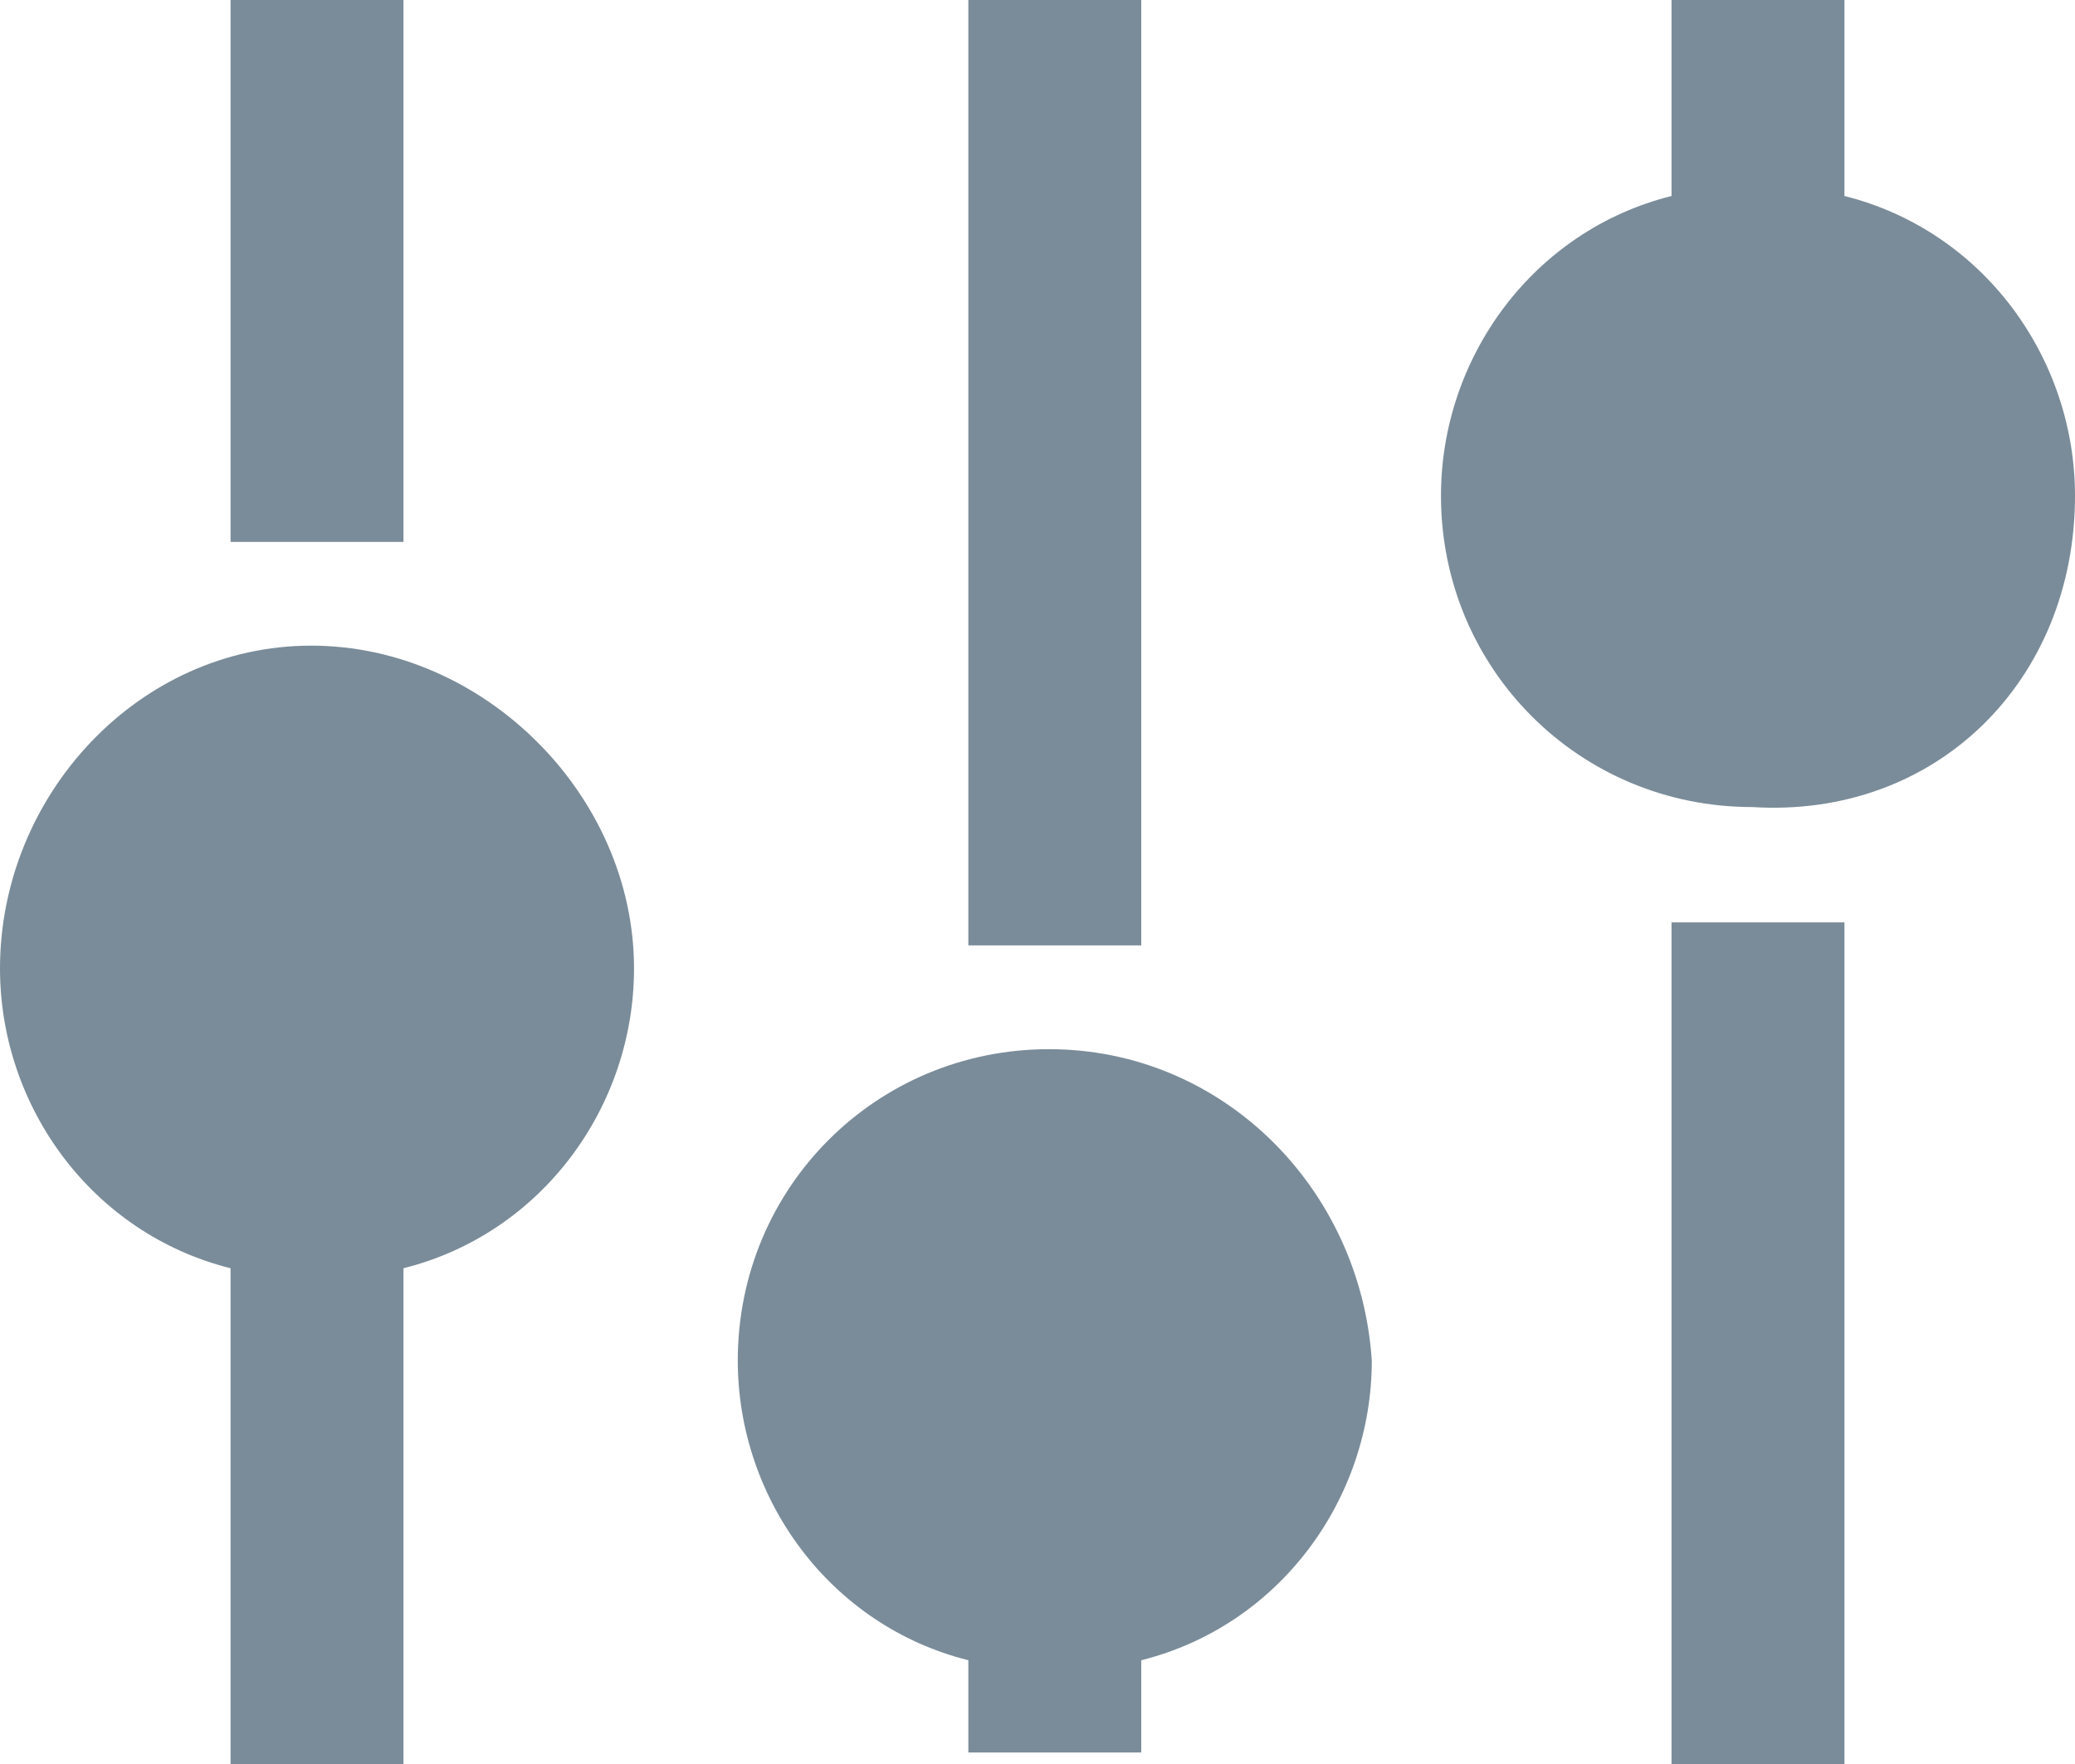 <?xml version="1.0" encoding="utf-8"?>
<!-- Generator: Adobe Illustrator 23.0.1, SVG Export Plug-In . SVG Version: 6.00 Build 0)  -->
<svg version="1.1" id="图层_1" xmlns="http://www.w3.org/2000/svg" xmlns:xlink="http://www.w3.org/1999/xlink" x="0px" y="0px"
	 viewBox="0 0 18 15.3" style="enable-background:new 0 0 18 15.3;" xml:space="preserve">
<style type="text/css">
	.st0{fill:#7A8C99;}
</style>
<path class="st0" d="M2.7,5.6L2.7,5.6C1.2,5.6,0,6.9,0,8.4c0,1.2,0.8,2.3,2,2.6v4.3h1.5V11c1.2-0.3,2-1.4,2-2.6
	C5.5,6.9,4.2,5.6,2.7,5.6z M9.8,0H8.4v8.2h1.5V0z M3.5,0H2v4.7h1.5V0z M18,4.3c0-1.2-0.8-2.3-2-2.6l0,0V0h-1.5v1.7
	c-1.2,0.3-2,1.4-2,2.6c0,1.5,1.2,2.7,2.7,2.7C16.8,7.1,18,5.9,18,4.3C18,4.4,18,4.4,18,4.3L18,4.3C18,4.4,18,4.4,18,4.3z M9.1,9.1
	L9.1,9.1c-1.5,0-2.7,1.2-2.7,2.7c0,1.2,0.8,2.3,2,2.6v0.8h1.5v-0.8c1.2-0.3,2-1.4,2-2.6C11.8,10.3,10.6,9.1,9.1,9.1z M14.5,15.3H16
	V8h-1.5V15.3z"/>
</svg>
